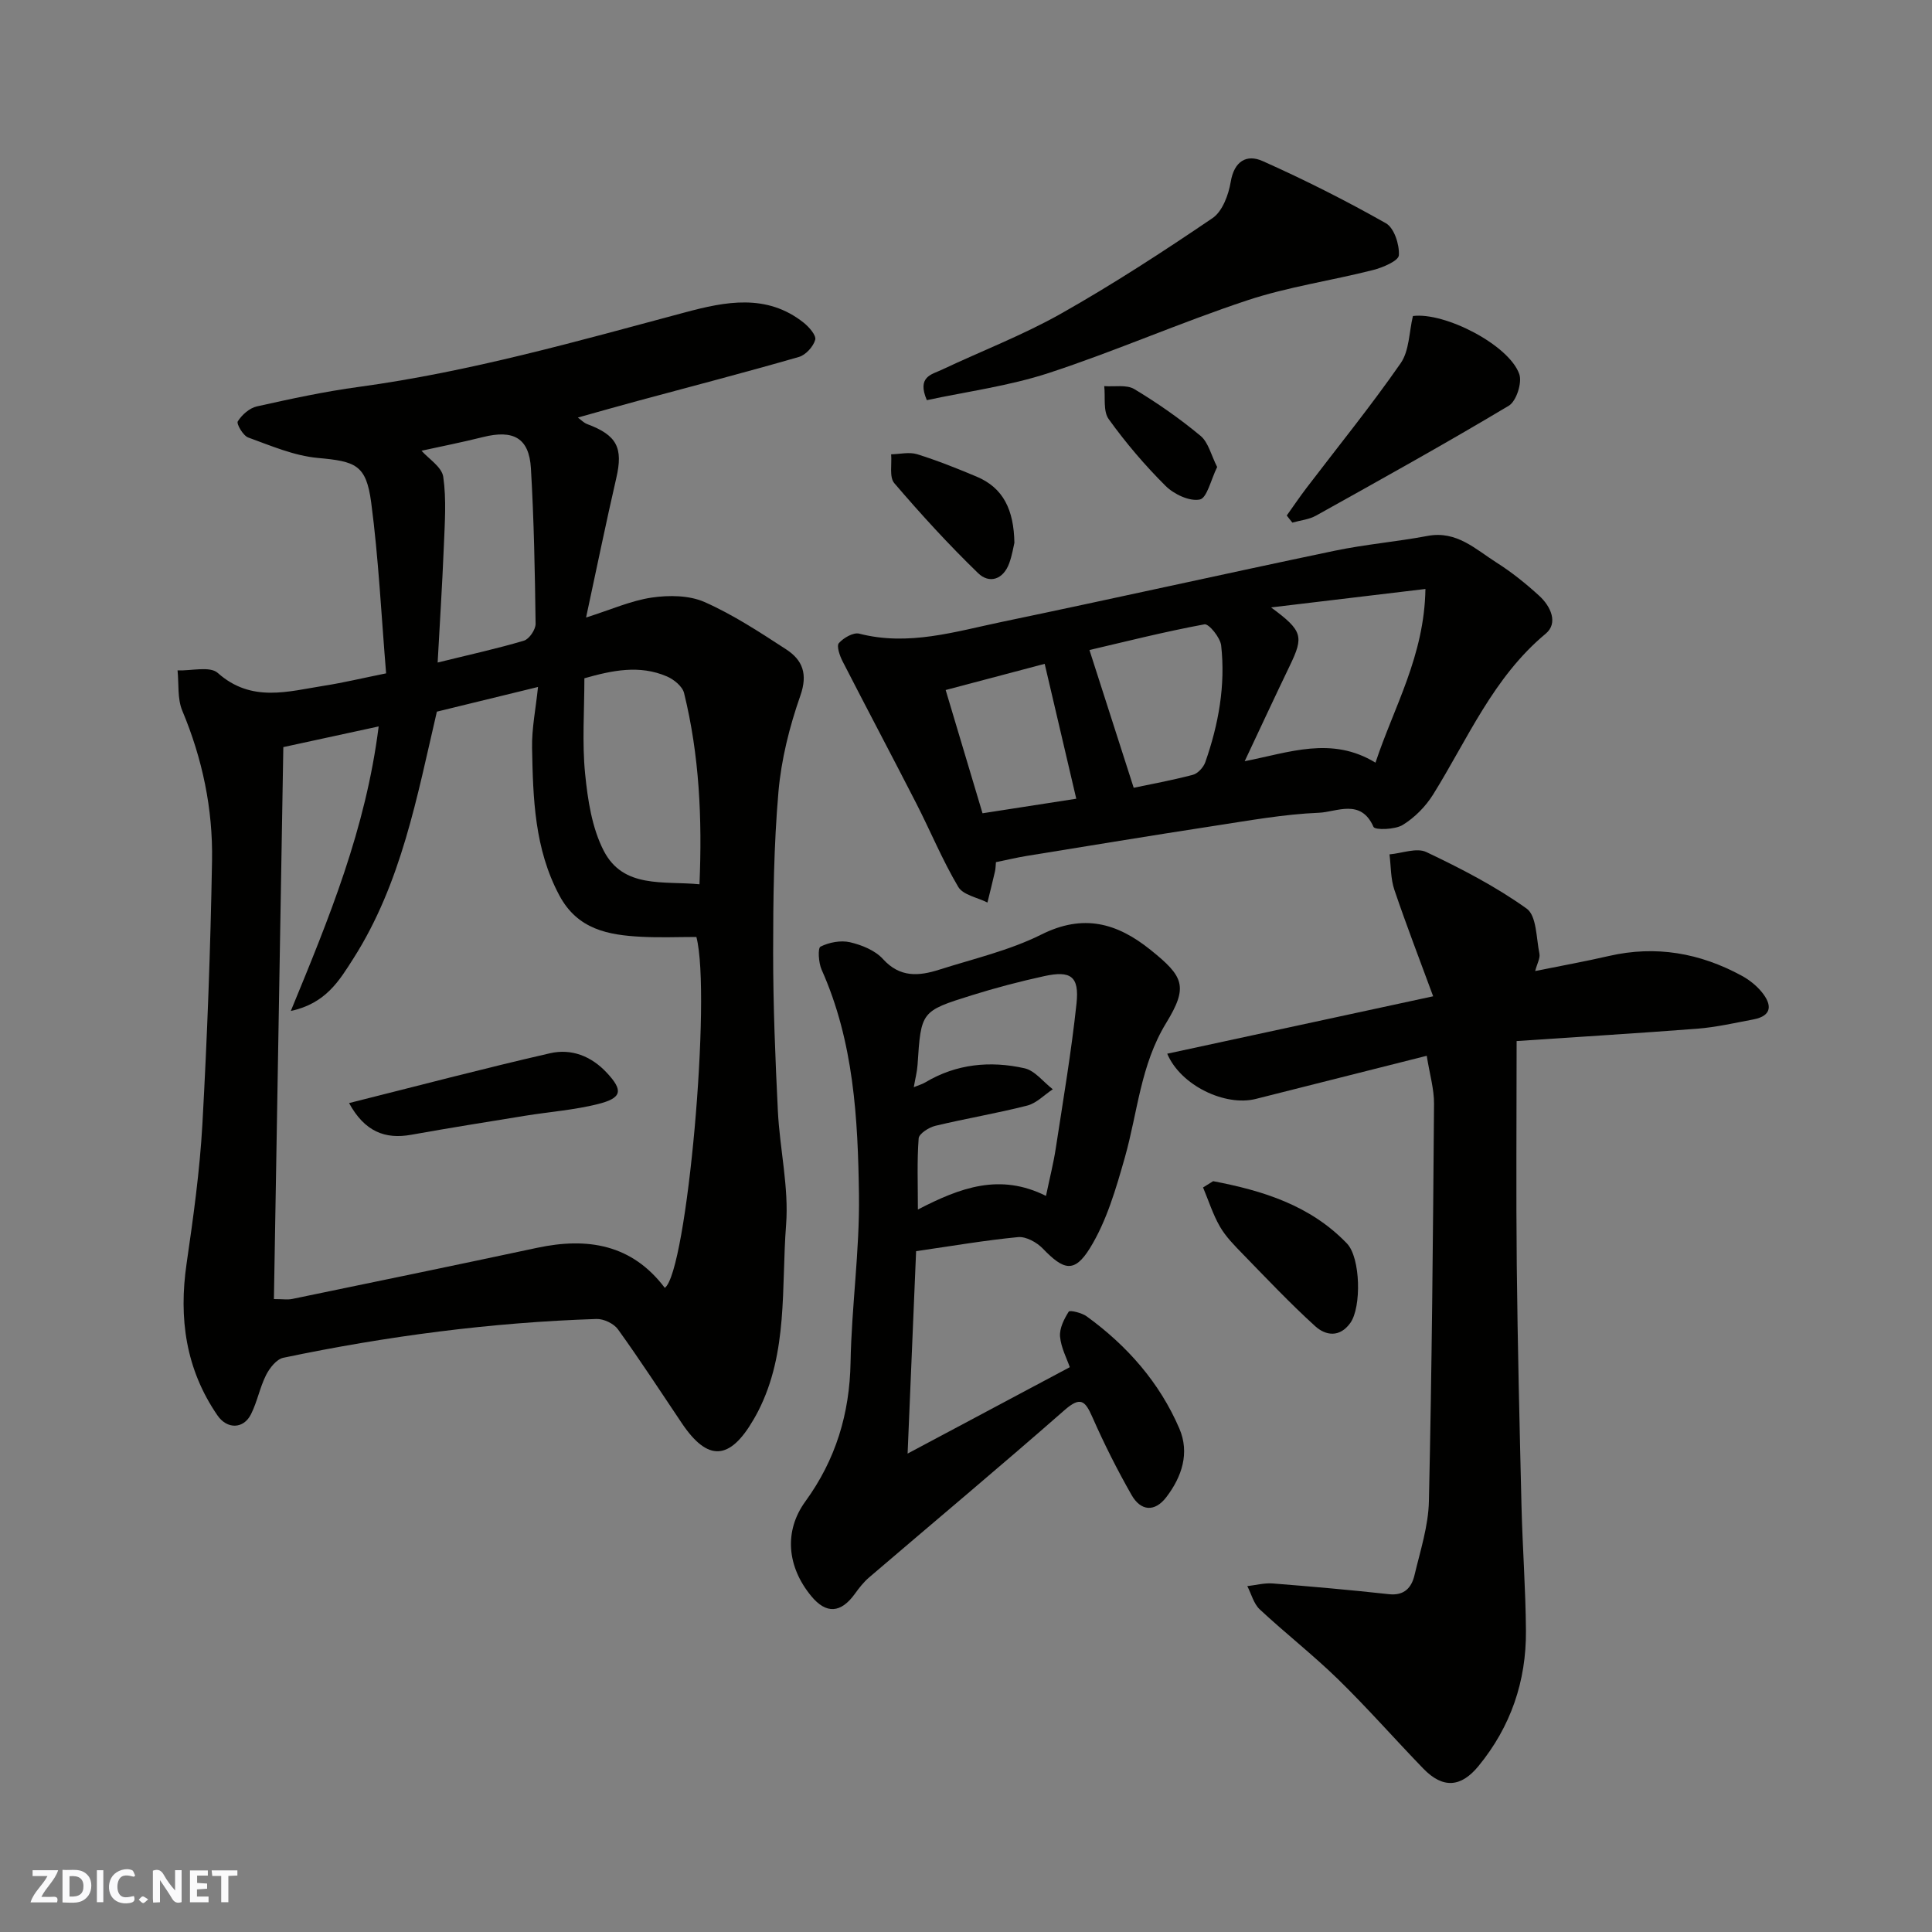 <svg enable-background="new 0 0 400 400" viewBox="0 0 400 400" xmlns="http://www.w3.org/2000/svg"><rect x="0" y="0" width="400" height="400" fill="#808080" stroke="none"/><path d="m37.59 393.81c-.92.31-1.52.05-2-.78-.7-1.2-1.52-2.34-2.47-3.78v4.59c-.55.03-.95.05-1.41.07-.03-.37-.06-.64-.06-.91 0-1.91 0-3.81 0-5.7 1.13-.41 1.77-.03 2.29.91.62 1.11 1.38 2.14 2.31 3.19v-4.2h1.35v6.61z" fill="#fafafb"/><path d="m12.94 393.88v-6.75c1.9.19 3.93-.54 5.37 1.29.8 1.01.78 2.88.03 3.97-1.37 1.97-3.4 1.51-5.4 1.49m1.45-1.22c2.04.12 2.92-.58 2.89-2.21-.03-1.51-.98-2.19-2.89-2z" fill="#fafafb"/><path d="m11.81 393.87h-5.49c.68-2.18 2.47-3.48 3.51-5.45h-3.08v-1.21h5.29c-.71 2.13-2.44 3.48-3.47 5.51.86 0 1.63.04 2.39-.01.79-.05 1.14.21.85 1.16" fill="#fafafb"/><path d="m39.33 393.86v-6.61h3.7v1.07h-2.22v1.52c.68.04 1.34.09 2.07.13v1.07c-.72.05-1.38.09-2.1.14v1.48h2.4v1.19h-3.85z" fill="#fafafb"/><path d="m27.71 388.56c-1.15-.3-2.46-.61-3.1.64-.37.73-.41 1.93-.06 2.67.63 1.35 1.99.93 3.17.68.35.94-.01 1.32-.93 1.46-1.62.25-3.05-.27-3.76-1.48-.73-1.24-.6-3.03.31-4.17.88-1.11 2.71-1.7 4-1.16.32.13.44.74.65 1.12-.1.08-.19.16-.28.24" fill="#fafafb"/><path d="m49.15 387.24v1.07c-.59.02-1.17.05-1.87.08v5.44h-1.48v-5.44h-1.85c-.05-.4-.08-.73-.13-1.15z" fill="#fafafb"/><path d="m20.06 387.21h1.33v6.62h-1.33z" fill="#fafafb"/><path d="m30.68 393.25c-.49.38-.8.79-1.05.76-.32-.05-.6-.45-.9-.7.26-.24.51-.64.8-.67.29-.04.62.3 1.15.61" fill="#fafafb"/><g fill="#010100"><path d="m79.94 139.41c-1-12.09-1.56-23.79-3.09-35.38-1.04-7.84-3.25-8.51-11.07-9.22-4.89-.45-9.68-2.52-14.39-4.23-1.06-.38-2.48-2.84-2.16-3.34.85-1.36 2.43-2.76 3.96-3.1 6.99-1.56 14.02-3.08 21.12-4.04 23-3.13 45.24-9.46 67.58-15.44 8.24-2.21 16.84-3.94 24.49 2.14 1.12.89 2.66 2.64 2.4 3.55-.4 1.42-1.96 3.14-3.37 3.55-11.09 3.2-22.27 6.1-33.41 9.11-4.08 1.1-8.14 2.26-12.36 3.44.64.46 1.21 1.08 1.92 1.35 6.19 2.31 7.48 4.91 6.04 11.16-2.15 9.33-4.07 18.72-6.26 28.89 5.17-1.63 9.3-3.5 13.61-4.13 3.55-.52 7.73-.48 10.91.92 5.92 2.62 11.44 6.25 16.9 9.8 3.4 2.21 4.53 5.08 2.94 9.6-2.24 6.39-3.94 13.16-4.53 19.89-.96 11.05-1.1 22.19-1.1 33.29 0 10.93.44 21.88.98 32.8.39 7.88 2.3 15.82 1.7 23.58-1 12.95.46 26.4-5.79 38.59-.3.58-.62 1.16-.95 1.72-4.93 8.5-9.49 8.72-14.85.74-4.37-6.5-8.64-13.07-13.22-19.43-.86-1.19-2.95-2.19-4.44-2.14-21.84.71-43.45 3.55-64.83 8.03-1.41.29-2.84 2.11-3.58 3.57-1.3 2.58-1.83 5.55-3.13 8.13-1.55 3.09-4.95 3.13-6.94.23-6.57-9.56-8.04-20.1-6.39-31.42 1.39-9.57 2.73-19.18 3.27-28.82 1.01-18.18 1.68-36.4 2-54.6.19-10.7-1.98-21.09-6.16-31.06-1.04-2.48-.69-5.55-.98-8.34 2.83.11 6.69-.93 8.32.52 7 6.23 14.58 3.82 22.16 2.63 3.83-.6 7.62-1.51 12.7-2.54zm-1.54 10.99c-7.01 1.52-12.97 2.81-19.74 4.28-.65 37.86-1.3 75.96-1.95 114.28 1.84 0 2.86.17 3.81-.03 16.9-3.49 33.8-6.98 50.67-10.58 10.44-2.23 19.65-.73 26.45 8.29 4.6-3.31 9.69-60.6 6.54-72.65-3.76 0-7.59.16-11.41-.04-6.86-.36-13.19-1.51-16.96-8.56-5.16-9.65-5.45-20.08-5.65-30.53-.08-4.06.77-8.14 1.23-12.63-7.46 1.82-14.22 3.47-20.94 5.11-4.12 17.65-7.35 35.51-17.28 51.1-2.92 4.58-5.7 9.31-12.96 10.87 7.96-19.32 15.51-37.65 18.19-58.91zm66.42 32.68c.58-13.67-.03-26.74-3.19-39.59-.34-1.38-2.1-2.82-3.55-3.44-5.67-2.45-11.31-1.26-17.09.38 0 6.81-.49 13.33.15 19.75.54 5.42 1.41 11.21 3.85 15.95 4.06 7.89 12.32 6.23 19.83 6.95zm-54.21-45.91c6.6-1.63 12.3-2.87 17.87-4.53 1.09-.33 2.42-2.29 2.41-3.49-.14-10.74-.34-21.49-.97-32.2-.37-6.27-3.62-8.04-9.92-6.46-4.36 1.09-8.77 1.96-12.73 2.83 1.46 1.66 4.2 3.35 4.5 5.4.68 4.72.31 9.61.12 14.43-.32 7.87-.83 15.72-1.28 24.02z"/><path d="m314 215.54c0 16.2-.13 31.34.03 46.48.18 16.6.58 33.19.98 49.79.21 8.6.86 17.2.92 25.8.08 10.45-3.13 19.87-9.82 28.03-3.63 4.43-7.37 4.72-11.43.53-5.92-6.12-11.55-12.54-17.64-18.49-5.18-5.05-10.92-9.53-16.22-14.47-1.26-1.18-1.74-3.19-2.58-4.82 1.76-.2 3.55-.69 5.28-.55 8.03.63 16.05 1.34 24.05 2.22 3.21.35 4.69-1.4 5.29-3.95 1.2-5.06 2.87-10.18 2.98-15.31.61-27.42.85-54.84 1.06-82.27.02-3.06-.9-6.12-1.51-9.94-11.84 2.99-23.62 5.95-35.39 8.93-6.3 1.59-15.53-2.73-18.34-9.36 18.17-3.92 36.16-7.81 55.06-11.89-2.74-7.45-5.54-14.69-8.03-22.04-.78-2.3-.7-4.88-1.01-7.34 2.57-.22 5.62-1.44 7.63-.48 7.18 3.41 14.33 7.1 20.77 11.71 2.07 1.48 1.98 6.09 2.64 9.32.19.94-.47 2.04-.88 3.6 5.5-1.11 10.4-1.99 15.25-3.11 9.72-2.24 18.84-.63 27.49 4.07 1.55.84 3.06 2.03 4.17 3.39 2.09 2.56 2.27 4.92-1.77 5.68-3.83.72-7.66 1.6-11.54 1.91-12.38.95-24.79 1.7-37.44 2.56z"/><path d="m189.67 259.04c-.58 13.75-1.14 27.21-1.76 41.91 12.21-6.5 22.81-12.15 33.58-17.89-.62-1.81-1.82-4.04-2.02-6.35-.14-1.69.84-3.63 1.8-5.15.22-.35 2.68.23 3.69.96 8.39 6.08 15.1 13.69 19.21 23.24 2.17 5.05.54 9.96-2.68 14.19-2.44 3.2-5.32 2.88-7.2-.41-2.98-5.22-5.7-10.63-8.12-16.13-1.51-3.43-2.47-4.35-5.78-1.45-13.34 11.7-26.96 23.08-40.44 34.62-1.11.95-2.06 2.15-2.92 3.35-2.93 4.09-5.98 4.29-9.09.5-4.98-6.05-5.68-13.41-1.2-19.57 6.29-8.66 9.17-18.15 9.36-28.83.21-11.53 1.89-23.06 1.74-34.58-.21-15.86-1.07-31.78-7.73-46.68-.64-1.43-.83-4.48-.23-4.78 1.78-.89 4.19-1.35 6.1-.91 2.45.57 5.21 1.69 6.83 3.48 3.51 3.88 7.43 3.54 11.62 2.21 7.12-2.27 14.56-3.98 21.18-7.29 8.67-4.33 15.63-2.41 22.57 3.16 6.91 5.55 7.89 7.59 3.25 15.18-5.3 8.67-5.89 18.46-8.53 27.78-1.84 6.47-3.77 13.2-7.25 18.83-3.24 5.23-5.46 4.52-9.74.08-1.24-1.29-3.47-2.53-5.12-2.38-6.81.65-13.56 1.82-21.12 2.91zm26.89-11.44c.8-3.82 1.56-6.8 2.02-9.82 1.53-9.99 3.23-19.97 4.3-30.02.6-5.62-1.18-6.87-6.7-5.66-5.07 1.11-10.1 2.43-15.05 3.98-10.48 3.27-10.43 3.36-11.16 14.37-.09 1.4-.46 2.79-.78 4.64 1.02-.42 1.76-.62 2.39-1 6.43-3.84 13.43-4.5 20.52-2.92 2.17.48 3.92 2.85 5.87 4.35-1.76 1.16-3.37 2.89-5.3 3.38-6.29 1.61-12.71 2.67-19.02 4.19-1.33.32-3.37 1.62-3.45 2.59-.36 4.68-.16 9.4-.16 14.74 8.8-4.56 16.98-7.59 26.52-2.82z"/><path d="m206.2 178.5c-.07.68-.06 1.34-.21 1.96-.49 2.14-1.03 4.27-1.55 6.4-2.07-1.05-5.06-1.56-6.05-3.25-3.28-5.53-5.74-11.53-8.68-17.27-5.04-9.84-10.23-19.6-15.27-29.44-.59-1.15-1.28-3.16-.76-3.75.96-1.09 3-2.27 4.21-1.96 10.2 2.63 19.87-.42 29.6-2.45 22.95-4.78 45.83-9.9 68.77-14.7 6.38-1.34 12.93-1.88 19.34-3.09 5.99-1.12 9.9 2.77 14.23 5.52 3.16 2 6.13 4.39 8.89 6.92 2.32 2.13 3.95 5.6 1.3 7.81-10.86 9.03-16.13 21.77-23.3 33.28-1.54 2.48-3.82 4.79-6.29 6.31-1.6.99-5.76 1.1-6.06.41-2.63-5.95-7.63-3.08-11.28-2.93-7.32.3-14.62 1.64-21.9 2.75-12.91 1.98-25.8 4.11-38.69 6.2-1.94.32-3.85.78-6.3 1.28zm78.58-20.6c3.83-11.57 10.12-22.08 10.34-35.96-10.72 1.28-20.69 2.48-31.96 3.82 6.57 4.83 6.79 6.01 3.9 12.02-3.09 6.41-6.08 12.86-9.36 19.82 9.25-1.8 17.98-5.25 27.08.3zm-50.06 5.2c3.42-.72 7.87-1.53 12.24-2.68 1.04-.27 2.2-1.54 2.58-2.61 2.74-7.81 4.21-15.89 3.29-24.16-.18-1.65-2.56-4.56-3.46-4.39-8.42 1.56-16.73 3.67-23.81 5.32 3.01 9.4 5.91 18.41 9.16 28.52zm-31.3 5.28c6.88-1.07 13.7-2.12 19.41-3.01-2.27-9.7-4.41-18.83-6.54-27.93-6.72 1.78-13.43 3.55-20.5 5.42 2.56 8.55 5.11 17.09 7.63 25.52z"/><path d="m191.89 82.85c-2.08-4.87 1-5.31 3.04-6.27 8.25-3.9 16.83-7.18 24.75-11.65 10.75-6.07 21.14-12.83 31.36-19.77 2.06-1.4 3.32-4.83 3.77-7.52.72-4.32 3.33-5.75 6.59-4.3 8.71 3.89 17.25 8.19 25.55 12.89 1.7.97 2.81 4.41 2.67 6.62-.07 1.16-3.34 2.55-5.36 3.06-8.65 2.2-17.58 3.47-26.02 6.27-13.84 4.58-27.24 10.5-41.09 15.04-8.24 2.7-17 3.85-25.26 5.63z"/><path d="m266.41 106.73c1.37-1.92 2.69-3.88 4.12-5.75 6.53-8.57 13.33-16.95 19.47-25.79 1.79-2.58 1.73-6.45 2.53-9.76 6.57-.85 19.88 5.96 22.02 12.02.63 1.78-.61 5.62-2.17 6.55-13.14 7.86-26.54 15.3-39.92 22.76-1.45.81-3.25.97-4.89 1.44-.4-.48-.78-.98-1.16-1.47z"/><path d="m251.17 244.55c10.27 1.96 20.11 4.99 27.7 12.9 2.83 2.94 3.03 13.2.7 16.45-2.21 3.09-5.13 2.63-7.3.65-5.21-4.74-10.07-9.88-14.99-14.94-1.71-1.76-3.5-3.56-4.71-5.66-1.46-2.53-2.35-5.39-3.49-8.1.7-.43 1.4-.86 2.09-1.3z"/><path d="m210.02 112.38c-.2.82-.47 2.6-1.08 4.26-1.24 3.37-4.12 4.27-6.44 2.02-6.09-5.9-11.83-12.18-17.34-18.62-1.08-1.26-.48-3.95-.66-5.98 1.8-.04 3.75-.52 5.38-.02 4.17 1.3 8.24 2.93 12.27 4.62 5.63 2.34 7.75 6.96 7.87 13.72z"/><path d="m252 96.69c-1.31 2.65-2.1 6.43-3.6 6.73-2.13.43-5.36-1.1-7.09-2.83-4.28-4.26-8.24-8.91-11.76-13.81-1.19-1.65-.67-4.52-.93-6.84 2.1.17 4.61-.35 6.23.62 4.79 2.88 9.42 6.11 13.71 9.68 1.63 1.35 2.19 4 3.44 6.45z"/><path d="m72.27 228.38c14.29-3.58 27.91-7.18 41.63-10.32 4.38-1 8.5.57 11.73 4.04 3.42 3.67 3.21 5.23-1.89 6.5-4.89 1.22-9.98 1.59-14.98 2.4-7.88 1.28-15.76 2.53-23.61 3.94-5.43.98-9.65-.65-12.88-6.56z"/></g></svg>